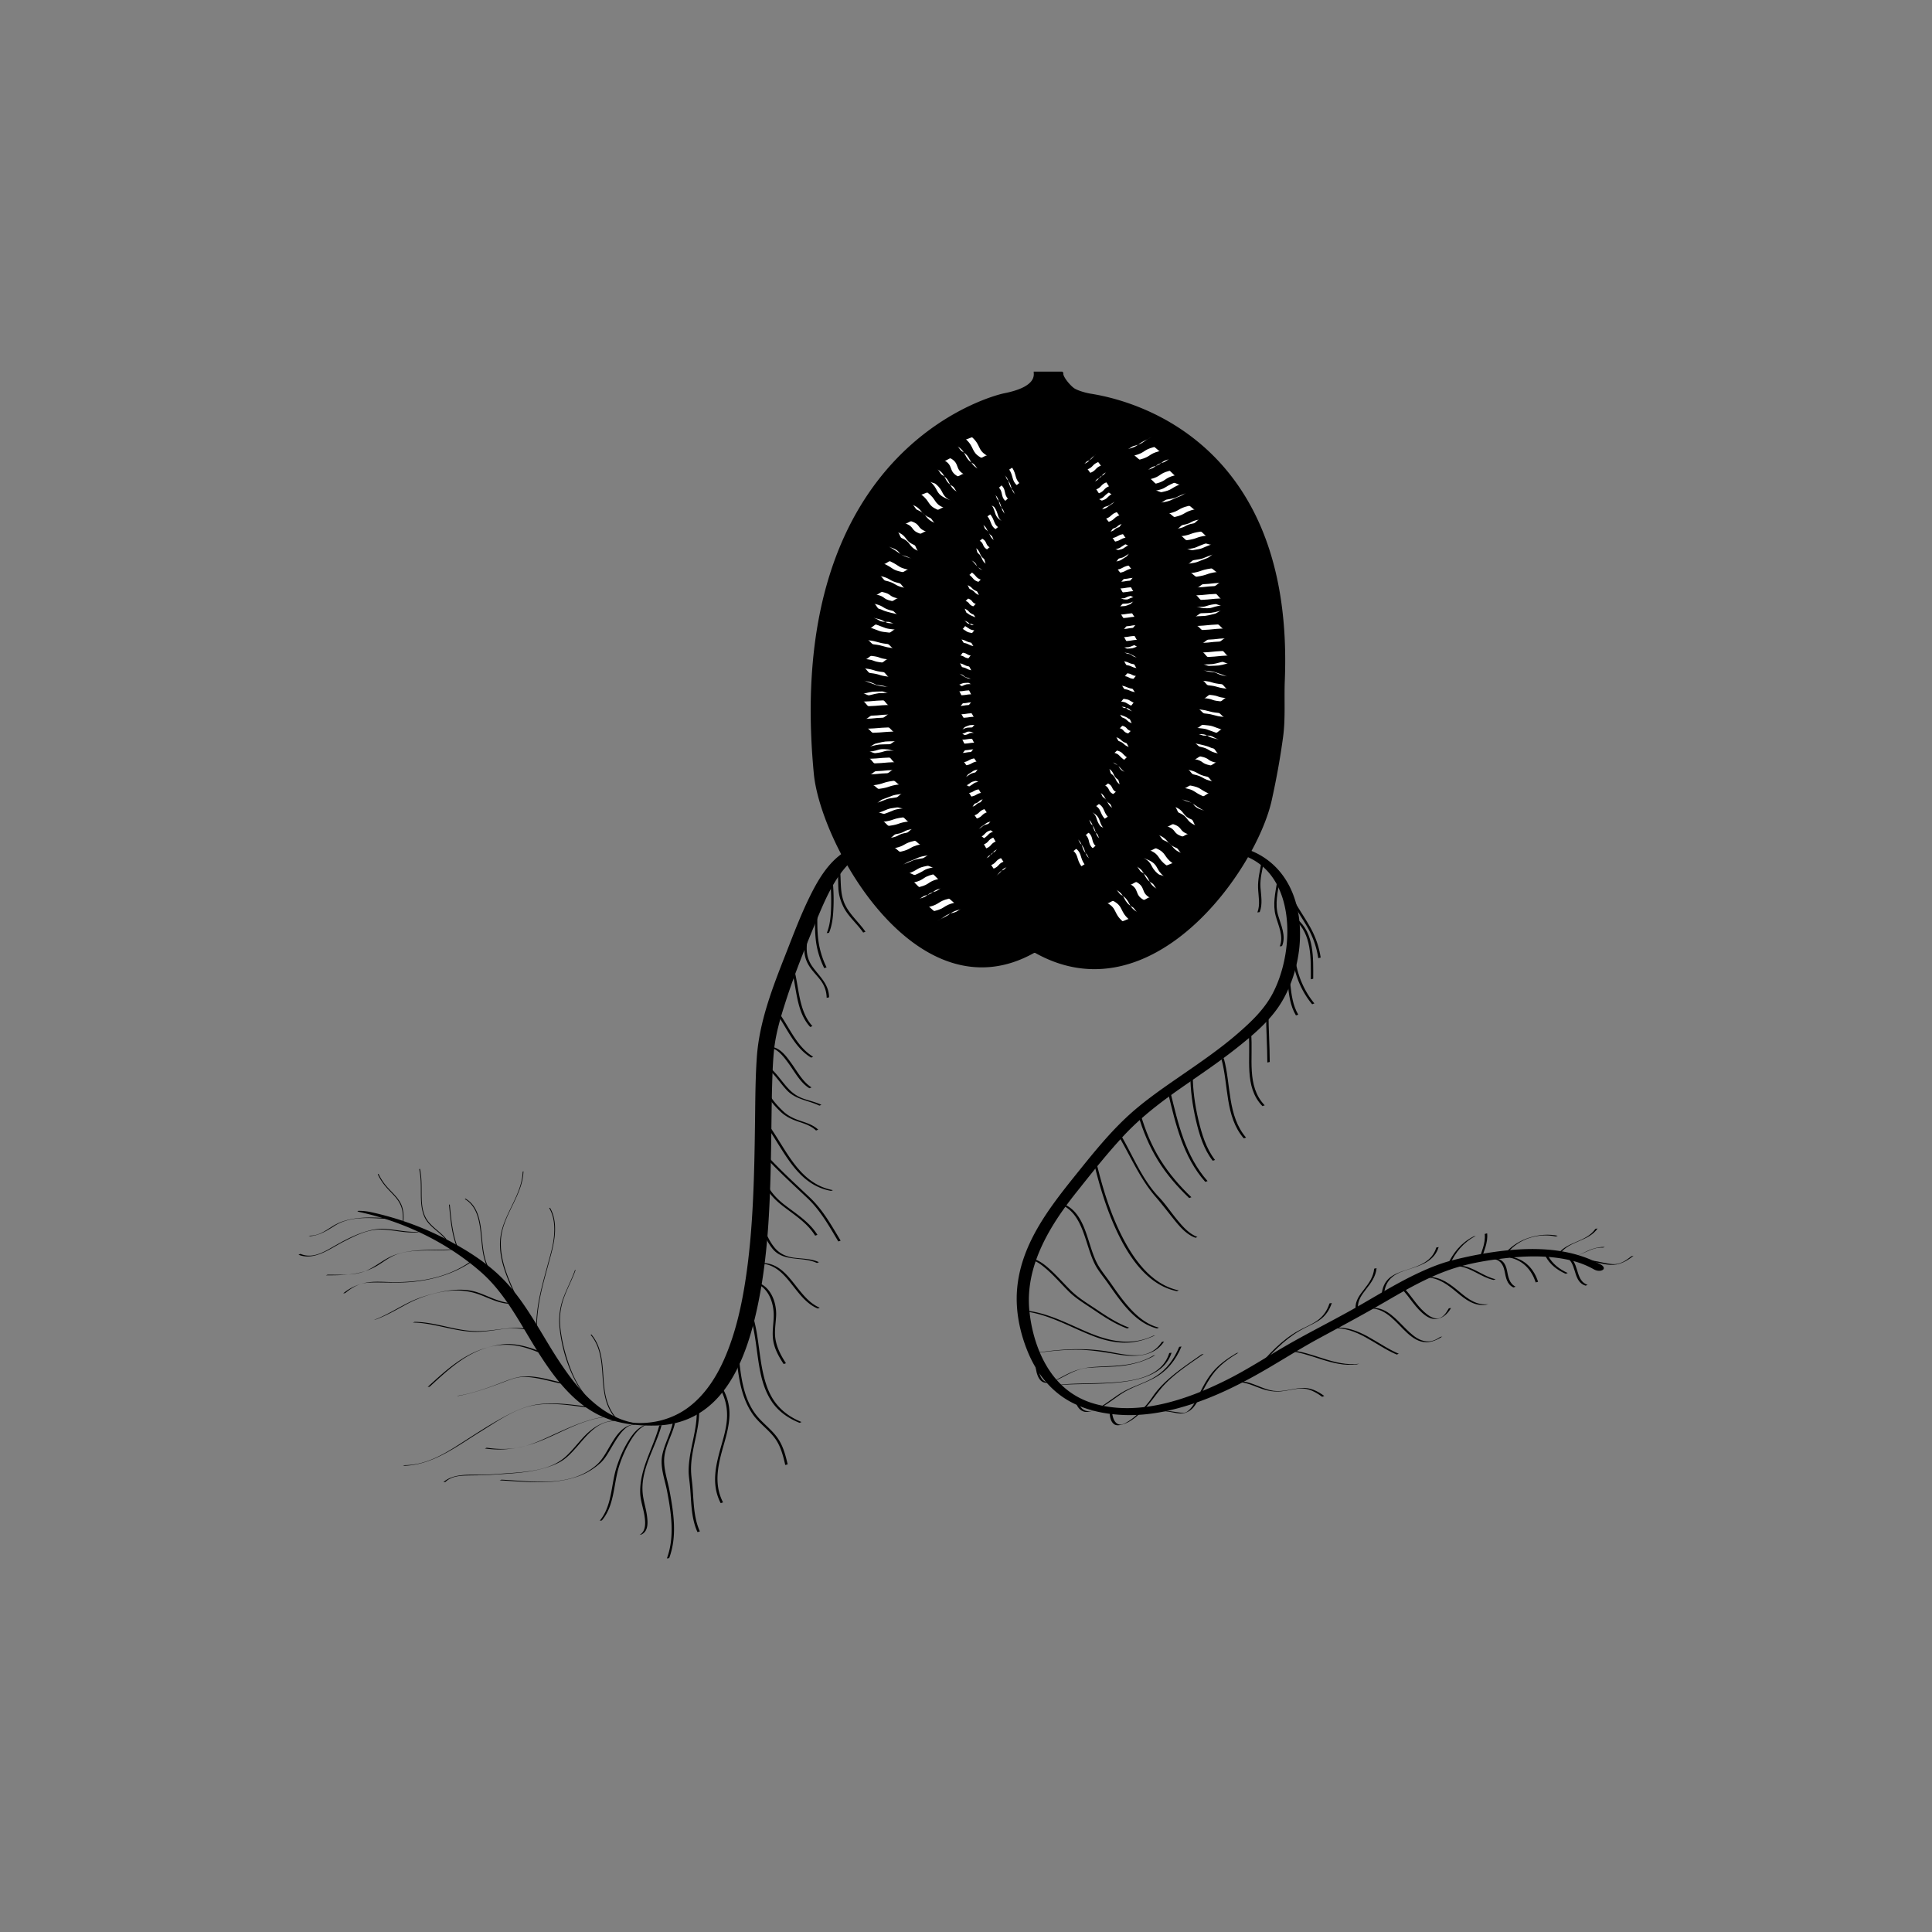 <svg xmlns="http://www.w3.org/2000/svg" xmlns:dc="http://dublincore.org/documents/dcmi-terms/" height="1080" viewBox="0 0 1080 1080" width="1080"><rect x="0" y="0" width="1080" height="1080" fill="#808080" stroke="none"/><switch><g><path d="M593.389 208.747c-.261 2.43 4.683 8.106 6.945 9.377 2.525 1.417 6.694 2.539 9.452 2.977.978.154 1.952.323 2.925.505 2.432.456 4.852.992 7.253 1.598 2.964.748 5.902 1.604 8.807 2.561 3.372 1.112 6.7 2.362 9.971 3.746a127.344 127.344 0 0 1 10.75 5.151 123.374 123.374 0 0 1 11.137 6.775 119.365 119.365 0 0 1 11.139 8.62 117.636 117.636 0 0 1 10.754 10.686c3.617 4.09 6.948 8.43 9.979 12.973a128.637 128.637 0 0 1 8.817 15.478c2.841 5.89 5.253 11.984 7.268 18.204 2.243 6.923 3.995 14 5.33 21.151 1.498 8.035 2.467 16.164 3.004 24.317.606 9.221.665 18.474.291 27.706-.425 10.476.447 20.925-.957 31.312-1.415 10.469-3.361 21.79-6.299 35.141-8.531 38.767-66.458 121.111-131.064 84.64h-1.042c-64.607 36.471-118.145-59.715-121.918-99.229-17.715-185.482 105.246-211.533 105.246-211.533 7.722-1.5 18.126-4.681 17.714-12.157h14.498z" stroke="#000" stroke-width="2" stroke-miterlimit="10"/><path d="M539.968 245.574c4.907 4.476 2.802 7.036 8.278 10.187.873.502 2.703-1.528 3.55-1.042-5.477-3.151-3.371-5.711-8.278-10.187-.223-.204-1.512.42-1.776.498-.24.07-1.582.718-1.774.544zM537.722 252.273c5.625 3.263 3.38 6.526 9.005 9.789-1.006-.584-1.612-2.227-2.63-2.816-5.625-3.263-3.38-6.526-9.005-9.789 1.006.583 1.613 2.226 2.63 2.816zM528.032 257.446c5 2.901 2.13 5.801 7.13 8.702.858.498 2.711-1.624 3.541-1.143-5-2.9-2.13-5.802-7.13-8.702-.858-.497-2.711 1.625-3.541 1.143zM526.501 265.403c5.469 3.173 3.067 6.345 8.536 9.518-.987-.573-1.471-2.478-2.472-3.058-5.469-3.173-3.068-6.346-8.536-9.518.987.572 1.471 2.477 2.472 3.058zM519.864 269.169c4.928 4.104 2.752 6.307 8.203 9.092.961.491 2.39.996 3.142 1.38-5.413-2.766-3.196-4.952-8.09-9.027-.939-.781-2.326-.671-3.255-1.445zM514.979 276.447c5.188 3.923 3.26 5.864 8.946 8.419.949.427 2.626-1.456 3.55-1.041-5.686-2.555-3.758-4.497-8.946-8.42-.266-.2-1.478.41-1.776.497-.274.081-1.541.721-1.774.545zM512.702 284.992c5.908 2.439 3.946 4.878 9.854 7.317-1.023-.423-1.591-2.388-2.63-2.816-5.908-2.439-3.945-4.878-9.854-7.317 1.024.421 1.591 2.387 2.63 2.816zM506.068 292.6c5.332 1.888 2.794 3.776 8.126 5.665.993.352 2.572-1.486 3.541-1.143-5.332-1.889-2.794-3.776-8.126-5.665-.993-.351-2.572 1.487-3.541 1.143zM504.031 300.792c5.689 2.385 3.508 4.771 9.197 7.157-.953-.399-1.173-2.884-2.149-3.293-5.689-2.386-3.508-4.771-9.197-7.157.953.399 1.174 2.883 2.149 3.293zM496.883 305.588c6.553 3.468 5.711 4.803 12.676 6.607-1.129-.293-2.173-1.025-3.308-1.319-4.668-1.21-2.382-2.022-6.061-3.969-1.062-.562-2.249-.759-3.307-1.319zM494.219 315.13c5.746 2.722 4.068 3.357 10.101 4.641 1.055.225 2.419-1.549 3.453-1.328-6.033-1.284-4.355-1.92-10.101-4.641-.911-.43-2.571 1.746-3.453 1.328zM494.921 324.583c6.202 1.345 4.532 2.69 10.733 4.034-1.042-.226-1.788-2.36-2.852-2.592-6.201-1.344-4.532-2.689-10.733-4.033 1.043.225 1.789 2.36 2.852 2.591zM489.833 332.372c5.512 1.194 3.154 2.391 8.667 3.586 1.043.226 2.416-1.65 3.436-1.429-5.512-1.196-3.154-2.392-8.667-3.587-1.042-.226-2.415 1.65-3.436 1.43zM491.395 340.352c2.502.543.646.921 10.217 2.997-1.01-.219-1.68-1.695-2.714-1.92-6.029-1.307-4.188-2.615-10.216-3.922 1.009.219 1.679 2.621 2.713 2.845zM496.362 347.602c-5.992.266-3.992-1.528-9.893-2.688.821.161 2.289.604 3.338.81 5.943 1.167 3.983 2.972 10.019 2.704-1.141.051-2.312-.877-3.464-.826zM486.56 350.833c5.992 2.124 4.347 2.129 10.479 2.795 1.072.117 2.25-1.785 3.3-1.672-6.131-.665-4.486-.67-10.478-2.795-.95-.336-2.382 1.998-3.301 1.672zM488.216 360.165c6.306.71 4.741 1.42 11.047 2.129-1.061-.119-2.019-2.167-3.1-2.289-6.306-.709-4.741-1.419-11.047-2.129 1.061.12 2.019 2.167 3.1 2.289zM483.944 368.429c5.605.631 3.339 1.261 8.944 1.892 1.061.12 2.236-1.886 3.273-1.77-5.605-.631-3.34-1.262-8.945-1.892-1.059-.118-2.235 1.886-3.272 1.77zM486.306 376.21c6.13.69 4.39 1.381 10.521 2.07-1.027-.115-1.938-2.438-2.988-2.556-6.131-.69-4.391-1.38-10.521-2.07 1.027.117 1.937 2.438 2.988 2.556zM483.053 380.498c6.986 2.483 6.264 2.786 13.416 3.563-1.16-.126-2.299-.7-3.464-.826-4.794-.521-2.566-.517-6.488-1.91-1.133-.404-2.336-.426-3.464-.827zM523.317 515.055c5.922-2.746 4.309-3.615 10.436-5.078 1.14-.271 2.17-1.401 3.3-1.672-6.17 1.474-4.594 2.36-10.557 5.126-1.004.466-2.392 1.259-3.179 1.624zM522.356 509.257c6.336-1.534 4.802-3.067 11.139-4.603-.291.071-1.289-.979-1.542-1.166-.276-.203-1.229-1.202-1.558-1.123-6.336 1.535-4.803 3.068-11.139 4.603.291-.07 1.288.979 1.542 1.166.276.204 1.229 1.203 1.558 1.123zM513.839 502.418c5.633-1.363 3.395-2.728 9.027-4.091 1.136-.275 2.148-1.498 3.273-1.77-5.633 1.363-3.395 2.728-9.027 4.091-1.135.276-2.147 1.499-3.273 1.77zM513.923 495.847c6.161-1.492 4.451-2.983 10.611-4.475-.259.062-1.266-1.111-1.484-1.299-.241-.205-1.206-1.33-1.504-1.257-6.161 1.491-4.451 2.983-10.611 4.475.259-.062 1.266 1.111 1.485 1.299.24.205 1.205 1.33 1.503 1.257zM511.669 489.024c5.854-2.42 4.098-3.014 10.123-4.172-1.097.211-2.351-1.04-3.464-.826-6.024 1.159-4.269 1.752-10.122 4.172.992-.41 2.447 1.247 3.463.826zM504.834 483.26c6.092-2.212 4.552-2.533 10.787-3.45 1.136-.167 2.177-1.507 3.3-1.672-6.235.917-4.695 1.239-10.787 3.45-1.13.411-2.175 1.264-3.3 1.672zM503.364 476.127c6.343-1.37 4.815-2.739 11.159-4.108-.949.205-2.324-2.199-3.301-1.988-6.343 1.368-4.815 2.738-11.159 4.107.949-.205 2.325 2.2 3.301 1.989zM497.683 468.387c5.683-.963 3.496-1.927 9.179-2.892 1.105-.188 2.004-1.883 3.093-2.067-5.683.964-3.496 1.928-9.178 2.892-1.107.187-2.005 1.884-3.094 2.067zM496.996 461.643c6.251-.813 4.631-1.626 10.882-2.438-.957.125-2.229-2.393-3.214-2.265-6.251.812-4.631 1.625-10.882 2.438.957-.125 2.228 2.393 3.214 2.265zM494.586 454.869c5.893-2.025 4.189-2.234 10.263-3.003-1.135.144-2.38-.644-3.525-.499-6.075.77-4.371.979-10.263 3.003 1.047-.361 2.46.865 3.525.499zM490.207 448.827c6.062-2.079 4.551-2.281 10.799-3.074 1.108-.141 2.038-1.834 3.129-1.973-6.248.793-4.737.995-10.798 3.073-1.11.381-2.03 1.596-3.13 1.974zM491.349 440.979c6.429-.836 4.988-1.673 11.418-2.509-.997.13-2.277-2.121-3.301-1.989-6.429.836-4.988 1.673-11.417 2.509.996-.13 2.277 2.122 3.3 1.989zM486.468 432.859c5.759-.205 3.648-.41 9.408-.616 1.11-.039 2.181-1.73 3.273-1.77-5.759.206-3.648.41-9.408.616-1.109.04-2.181 1.731-3.273 1.77zM489.018 426.719c6.299-.225 4.728-.448 11.027-.674-.964.035-1.995-2.591-2.988-2.556-6.299.225-4.728.449-11.027.674.964-.035 1.994 2.591 2.988 2.556zM496.381 418.93c-6.134-.606-4.361.604-10.466 1.259 1.125-.121 2.326.947 3.464.825 6.105-.652 4.332-1.864 10.466-1.258-1.159-.114-2.299-.712-3.464-.826zM486.202 417.336c6.229-1.503 4.709-1.109 11.004-1.313 1.117-.037 2.2-1.637 3.3-1.673-6.294.205-4.775-.189-11.004 1.314-1.14.275-2.17 1.399-3.3 1.672zM488.072 409.63c6.479-.231 5.088-.463 11.568-.693-1.004.035-2.069-2.326-3.1-2.289-6.479.23-5.088.462-11.568.692 1.005-.035 2.069 2.327 3.1 2.29zM484.011 401.822c5.759-.205 3.648-.41 9.408-.616 1.11-.039 2.182-1.73 3.273-1.77-5.76.205-3.648.411-9.408.616-1.11.039-2.181 1.731-3.273 1.77zM485.635 394.756c6.299-.225 4.728-.449 11.027-.675-.964.035-1.995-2.591-2.988-2.556-6.299.226-4.729.449-11.028.675.964-.034 1.995 2.592 2.989 2.556zM486.011 388.643c6.056-1.465 4.344-1.096 10.464-1.294-1.144.037-2.31-.864-3.464-.826-6.119.197-4.408-.171-10.463 1.294 1.076-.261 2.369 1.091 3.463.826z" fill="#fff"/><g><path d="M564.141 262.416c2.396 3.787 1.368 5.954 4.041 8.62.426.425 1.319-1.294 1.732-.882-2.673-2.666-1.645-4.832-4.041-8.62-.108-.172-.738.355-.867.421-.116.059-.772.608-.865.461zM563.045 268.084c2.745 2.761 1.649 5.522 4.396 8.283-.491-.493-.788-1.884-1.284-2.383-2.746-2.762-1.65-5.522-4.396-8.284.491.495.787 1.884 1.284 2.384zM558.314 272.462c2.441 2.454 1.04 4.909 3.48 7.363.42.421 1.324-1.374 1.729-.967-2.44-2.455-1.039-4.909-3.48-7.363-.418-.421-1.322 1.375-1.729.967zM557.567 279.195c2.67 2.685 1.497 5.369 4.167 8.054-.482-.484-.719-2.096-1.207-2.587-2.67-2.685-1.497-5.369-4.166-8.054.482.484.717 2.096 1.206 2.587zM554.328 282.382c2.405 3.473 1.343 5.337 4.004 7.693.469.416 1.166.843 1.533 1.168-2.642-2.34-1.561-4.19-3.949-7.64-.457-.66-1.135-.566-1.588-1.221zM551.943 288.541c2.533 3.319 1.592 4.963 4.367 7.124.463.361 1.281-1.232 1.732-.881-2.774-2.162-1.834-3.806-4.366-7.125-.13-.17-.722.347-.867.421-.133.068-.751.609-.866.461zM550.832 295.771c2.885 2.064 1.926 4.128 4.811 6.192-.5-.357-.777-2.021-1.284-2.384-2.884-2.063-1.926-4.127-4.81-6.191.5.358.776 2.02 1.283 2.383zM547.594 302.209c2.604 1.598 1.364 3.195 3.967 4.794.484.297 1.256-1.258 1.729-.967-2.604-1.599-1.363-3.196-3.967-4.793-.485-.297-1.256 1.257-1.729.966zM546.6 309.141c2.777 2.019 1.713 4.038 4.49 6.057-.466-.339-.574-2.44-1.05-2.786-2.776-2.02-1.712-4.038-4.489-6.057.465.338.573 2.44 1.049 2.786zM543.111 313.2c3.198 2.936 2.787 4.065 6.188 5.592-.552-.248-1.062-.868-1.615-1.116-2.278-1.023-1.162-1.711-2.958-3.358-.519-.478-1.099-.644-1.615-1.118zM541.811 321.275c2.805 2.303 1.985 2.841 4.93 3.927.516.19 1.182-1.31 1.686-1.124-2.944-1.086-2.125-1.624-4.93-3.927-.446-.364-1.257 1.477-1.686 1.124zM542.153 329.273c3.026 1.138 2.212 2.276 5.239 3.414-.509-.191-.873-1.997-1.393-2.193-3.026-1.137-2.212-2.275-5.239-3.413.511.191.875 1.998 1.393 2.192zM539.67 335.864c2.69 1.012 1.54 2.023 4.23 3.035.509.191 1.18-1.396 1.677-1.209-2.69-1.012-1.54-2.023-4.229-3.035-.51-.191-1.18 1.396-1.678 1.209zM540.432 342.618c1.22.46.315.779 4.987 2.536-.493-.186-.82-1.435-1.325-1.624-2.942-1.106-2.043-2.214-4.986-3.319.493.184.82 2.217 1.324 2.407zM542.856 348.752c-2.924.226-1.948-1.293-4.829-2.274.4.137 1.117.511 1.629.686 2.901.987 1.944 2.515 4.89 2.288-.556.043-1.128-.743-1.69-.7zM538.072 351.487c2.925 1.798 2.122 1.802 5.114 2.366.523.098 1.099-1.512 1.61-1.415-2.992-.563-2.189-.567-5.114-2.366-.462-.284-1.161 1.69-1.61 1.415zM538.881 359.383c3.078.601 2.314 1.201 5.392 1.802-.517-.102-.985-1.834-1.513-1.938-3.078-.601-2.314-1.201-5.392-1.802.517.102.985 1.836 1.513 1.938zM536.795 366.376c2.736.534 1.63 1.067 4.366 1.602.519.101 1.092-1.597 1.599-1.498-2.737-.534-1.631-1.067-4.367-1.601-.518-.101-1.091 1.596-1.598 1.497zM537.948 372.961c2.992.584 2.143 1.168 5.136 1.752-.502-.098-.945-2.062-1.459-2.163-2.992-.584-2.143-1.167-5.135-1.751.501.098.945 2.063 1.458 2.162zM536.36 376.589c3.41 2.101 3.058 2.357 6.548 3.015-.565-.106-1.121-.592-1.689-.699-2.341-.44-1.253-.437-3.168-1.616-.553-.341-1.14-.36-1.691-.7zM556.014 490.453c2.891-2.323 2.104-3.06 5.094-4.297.557-.23 1.059-1.187 1.611-1.415-3.013 1.246-2.242 1.998-5.153 4.337-.491.394-1.169 1.065-1.552 1.375zM555.545 485.546c3.092-1.298 2.344-2.596 5.437-3.895-.142.061-.628-.828-.753-.986-.135-.173-.6-1.018-.76-.95-3.094 1.299-2.345 2.597-5.438 3.895.142-.06.629.828.752.985.135.174.602 1.019.762.951zM551.387 479.759c2.75-1.154 1.658-2.309 4.407-3.462.554-.232 1.048-1.267 1.598-1.497-2.749 1.153-1.657 2.308-4.406 3.462-.555.234-1.049 1.268-1.599 1.497zM551.428 474.199c3.008-1.263 2.173-2.524 5.18-3.787-.126.054-.617-.939-.725-1.099-.117-.174-.588-1.125-.733-1.063-3.007 1.263-2.173 2.524-5.18 3.787.126-.054.618.939.725 1.099.117.173.588 1.124.733 1.063zM550.328 468.425c2.857-2.049 2-2.55 4.941-3.531-.536.179-1.148-.88-1.691-.698-2.94.98-2.084 1.482-4.94 3.53.484-.348 1.194 1.055 1.69.699zM546.992 463.547c2.973-1.871 2.221-2.144 5.265-2.919.555-.142 1.063-1.275 1.61-1.415-3.043.775-2.291 1.048-5.265 2.919-.551.348-1.061 1.07-1.61 1.415zM546.274 457.511c3.097-1.159 2.351-2.317 5.446-3.477-.463.174-1.134-1.86-1.61-1.682-3.097 1.157-2.351 2.316-5.446 3.476.462-.173 1.134 1.862 1.61 1.683zM543.502 450.962c2.773-.815 1.705-1.631 4.479-2.447.54-.158.978-1.594 1.51-1.75-2.774.816-1.706 1.632-4.479 2.447-.541.159-.979 1.594-1.51 1.75zM543.166 445.255c3.051-.688 2.261-1.377 5.312-2.063-.467.105-1.088-2.025-1.569-1.917-3.051.687-2.26 1.375-5.311 2.063.466-.105 1.087 2.026 1.568 1.917zM541.99 439.522c2.876-1.713 2.044-1.89 5.009-2.541-.554.122-1.162-.545-1.721-.422-2.966.651-2.134.828-5.009 2.541.511-.305 1.201.733 1.721.422zM539.852 434.41c2.958-1.76 2.222-1.931 5.271-2.602.541-.119.994-1.552 1.527-1.669-3.049.671-2.312.842-5.271 2.601-.541.321-.99 1.35-1.527 1.67zM540.41 427.768c3.138-.707 2.434-1.415 5.573-2.122-.486.109-1.111-1.795-1.611-1.683-3.138.707-2.435 1.415-5.572 2.122.485-.109 1.11 1.796 1.61 1.683zM538.027 420.897c2.811-.174 1.781-.347 4.592-.521.542-.033 1.065-1.465 1.598-1.498-2.811.175-1.78.348-4.592.521-.542.035-1.064 1.465-1.598 1.498zM539.271 415.702c3.075-.189 2.309-.379 5.383-.57-.471.03-.974-2.192-1.459-2.162-3.074.19-2.308.38-5.382.57.471-.03.974 2.192 1.458 2.162zM542.866 409.111c-2.994-.513-2.129.512-5.108 1.065.549-.103 1.135.802 1.69.698 2.979-.553 2.114-1.577 5.108-1.064-.566-.097-1.121-.602-1.69-.699zM537.897 407.762c3.041-1.272 2.299-.938 5.371-1.111.545-.031 1.073-1.385 1.61-1.415-3.072.173-2.33-.16-5.371 1.112-.555.232-1.058 1.183-1.61 1.414zM538.81 401.241c3.163-.195 2.484-.391 5.647-.587-.49.031-1.01-1.968-1.514-1.937-3.163.195-2.483.391-5.646.587.491-.03 1.01 1.968 1.513 1.937zM536.828 394.633c2.812-.173 1.781-.347 4.592-.521.542-.033 1.064-1.465 1.598-1.498-2.811.174-1.78.348-4.592.521-.542.034-1.065 1.466-1.598 1.498zM537.621 388.655c3.075-.19 2.308-.38 5.383-.57-.472.029-.975-2.192-1.459-2.163-3.075.19-2.308.38-5.383.57.47-.029.974 2.193 1.459 2.163zM537.804 383.482c2.956-1.239 2.121-.928 5.108-1.096-.559.031-1.128-.73-1.691-.699-2.986.168-2.151-.144-5.107 1.096.525-.221 1.156.923 1.69.699z" fill="#fff"/></g><g><path d="M630.924 513.793c-4.964-4.412-2.892-6.999-8.408-10.079-.881-.49-2.684 1.563-3.536 1.088 5.517 3.08 3.444 5.666 8.409 10.078.227.201 1.507-.438 1.77-.521.237-.072 1.571-.738 1.765-.566zM633.084 507.066c-5.667-3.19-3.464-6.482-9.131-9.672 1.014.57 1.641 2.205 2.666 2.782 5.666 3.189 3.464 6.481 9.131 9.671-1.014-.569-1.641-2.205-2.666-2.781zM642.705 501.767c-5.036-2.835-2.204-5.772-7.242-8.608-.863-.487-2.689 1.659-3.525 1.188 5.037 2.835 2.205 5.772 7.242 8.607.864.488 2.689-1.658 3.525-1.187zM644.134 493.792c-5.509-3.102-3.149-6.305-8.658-9.406.994.561 1.502 2.458 2.511 3.025 5.51 3.103 3.15 6.305 8.659 9.407-.996-.561-1.503-2.459-2.512-3.026zM650.722 489.94c-4.98-4.04-2.833-6.271-8.32-8.985-.968-.479-2.402-.965-3.159-1.34 5.448 2.695 3.261 4.91 8.206 8.922.948.769 2.333.64 3.273 1.403zM655.511 482.599c-5.237-3.854-3.335-5.821-9.054-8.303-.955-.414-2.606 1.491-3.536 1.088 5.718 2.481 3.816 4.447 9.055 8.303.268.197 1.472-.429 1.77-.521.272-.083 1.53-.74 1.765-.567zM657.678 474.026c-5.939-2.362-4.009-4.827-9.948-7.189 1.029.409 1.622 2.366 2.667 2.782 5.939 2.362 4.009 4.826 9.947 7.189-1.029-.409-1.621-2.367-2.666-2.782zM664.213 466.332c-5.355-1.818-2.842-3.739-8.199-5.559-.996-.339-2.552 1.52-3.525 1.188 5.356 1.819 2.843 3.739 8.199 5.559.997.339 2.552-1.519 3.525-1.188zM666.144 458.116c-5.72-2.312-3.569-4.727-9.289-7.038.958.387 1.211 2.868 2.192 3.265 5.719 2.312 3.568 4.726 9.288 7.037-.957-.387-1.211-2.869-2.191-3.264zM673.229 453.227c-6.598-3.384-5.773-4.729-12.761-6.443 1.133.277 2.187.997 3.324 1.275 4.684 1.149 2.408 1.992 6.112 3.891 1.071.549 2.26.73 3.325 1.277zM675.77 443.65c-5.78-2.646-4.111-3.304-10.16-4.51-1.057-.211-2.398 1.58-3.435 1.374 6.049 1.206 4.38 1.862 10.16 4.51.915.418 2.548-1.78 3.435-1.374zM674.945 434.208c-6.219-1.265-4.566-2.632-10.785-3.896 1.046.213 1.819 2.337 2.886 2.555 6.218 1.264 4.566 2.63 10.784 3.895-1.045-.212-1.818-2.338-2.885-2.554zM679.932 426.354c-5.527-1.124-3.186-2.35-8.713-3.474-1.045-.213-2.394 1.682-3.417 1.474 5.527 1.124 3.186 2.35 8.713 3.474 1.046.212 2.394-1.682 3.417-1.474zM678.268 418.394c-2.509-.51-.658-.912-10.255-2.864 1.013.206 1.702 1.673 2.738 1.884 6.045 1.229 4.222 2.561 10.267 3.791-1.013-.207-1.714-2.6-2.75-2.811zM673.207 411.208c5.987-.343 4.011 1.478 9.926 2.561-.822-.151-2.296-.574-3.348-.768-5.957-1.09-4.021-2.919-10.053-2.574 1.14-.064 2.324.848 3.475.781zM682.966 407.851c-6.02-2.047-4.373-2.072-10.514-2.659-1.073-.103-2.227 1.814-3.278 1.714 6.141.587 4.495.612 10.514 2.66.954.324 2.354-2.028 3.278-1.715zM681.188 398.542c-6.313-.628-4.759-1.357-11.073-1.985 1.062.105 2.047 2.142 3.13 2.249 6.313.628 4.759 1.357 11.073 1.985-1.061-.106-2.047-2.141-3.13-2.249zM685.354 390.223c-5.613-.558-3.356-1.218-8.969-1.776-1.062-.105-2.212 1.916-3.251 1.812 5.613.558 3.356 1.218 8.969 1.775 1.063.107 2.212-1.914 3.251-1.811zM682.892 382.472c-6.139-.61-4.408-1.322-10.547-1.933 1.028.102 1.969 2.411 3.021 2.517 6.14.61 4.408 1.322 10.547 1.934-1.028-.103-1.969-2.412-3.021-2.518zM686.089 378.144c-7.019-2.393-6.3-2.705-13.461-3.39 1.161.111 2.308.671 3.474.782 4.801.458 2.574.482 6.514 1.825 1.136.389 2.339.396 3.473.783zM644.086 244.119c-5.886 2.822-4.262 3.671-10.369 5.213-1.136.287-2.15 1.43-3.277 1.714 6.15-1.553 4.562-2.42 10.489-5.262.999-.479 2.376-1.29 3.157-1.665zM645.123 249.903c-6.316 1.616-4.763 3.13-11.078 4.747.288-.074 1.301.962 1.557 1.146.277.2 1.244 1.187 1.571 1.103 6.316-1.616 4.763-3.13 11.079-4.747-.289.075-1.301-.962-1.557-1.145-.278-.201-1.245-1.187-1.572-1.104zM653.728 256.631c-5.615 1.437-3.359 2.771-8.974 4.208-1.133.29-2.129 1.525-3.251 1.812 5.615-1.437 3.359-2.771 8.974-4.208 1.132-.289 2.128-1.525 3.251-1.812zM653.729 263.204c-6.141 1.571-4.412 3.041-10.553 4.612.258-.067 1.281 1.094 1.502 1.278.243.202 1.223 1.314 1.52 1.238 6.141-1.571 4.412-3.042 10.553-4.612-.259.066-1.281-1.095-1.502-1.279-.243-.202-1.223-1.315-1.52-1.237zM656.07 269.997c-5.821 2.496-4.059 3.066-10.067 4.303 1.094-.225 2.364 1.01 3.474.781 6.01-1.236 4.246-1.808 10.068-4.303-.987.424-2.464-1.215-3.475-.781zM662.979 275.672c-6.062 2.29-4.519 2.592-10.741 3.589-1.134.182-2.157 1.535-3.277 1.715 6.222-.998 4.679-1.3 10.74-3.59 1.125-.425 2.159-1.291 3.278-1.714zM664.542 282.785c-6.325 1.452-4.78 2.802-11.105 4.253.946-.217 2.353 2.169 3.326 1.945 6.325-1.45 4.78-2.8 11.104-4.251-.945.217-2.351-2.17-3.325-1.947zM670.322 290.451c-5.67 1.037-3.47 1.973-9.14 3.011-1.104.201-1.979 1.909-3.066 2.107 5.671-1.038 3.47-1.973 9.141-3.011 1.102-.202 1.978-1.909 3.065-2.107zM671.098 297.185c-6.24.895-4.61 1.687-10.851 2.579.956-.137 2.26 2.364 3.243 2.224 6.24-.893 4.61-1.685 10.85-2.579-.955.137-2.259-2.365-3.242-2.224zM673.594 303.929c-5.866 2.101-4.159 2.287-10.223 3.135 1.133-.158 2.389.613 3.531.453 6.064-.848 4.358-1.035 10.224-3.135-1.043.373-2.472-.834-3.532-.453zM678.051 309.914c-6.034 2.157-4.521 2.34-10.758 3.213-1.106.155-2.014 1.86-3.104 2.014 6.237-.874 4.724-1.057 10.759-3.213 1.104-.395 2.008-1.623 3.103-2.014zM677.011 317.775c-6.418.919-4.966 1.737-11.384 2.656.995-.143 2.305 2.092 3.326 1.946 6.417-.919 4.966-1.737 11.384-2.655-.995.142-2.306-2.093-3.326-1.947zM681.996 325.832c-5.756.279-3.644.457-9.399.737-1.108.054-2.159 1.759-3.25 1.812 5.757-.28 3.643-.457 9.399-.737 1.109-.055 2.159-1.76 3.25-1.812zM679.526 332.003c-6.296.306-4.722.51-11.019.816.965-.047 2.028 2.565 3.021 2.517 6.296-.307 4.722-.51 11.019-.816-.963.048-2.027-2.565-3.021-2.517zM672.264 339.887c6.142.527 4.353-.661 10.449-1.394-1.124.135-2.338-.918-3.475-.781-6.096.732-4.307 1.92-10.448 1.394 1.16.1 2.308.682 3.474.781zM682.463 341.349c-6.209 1.584-4.693 1.17-10.985 1.456-1.116.051-2.179 1.665-3.278 1.715 6.291-.286 4.777.127 10.986-1.457 1.135-.289 2.151-1.426 3.277-1.714zM680.693 349.079c-6.477.315-5.082.528-11.558.844 1.004-.049 2.099 2.299 3.129 2.248 6.476-.314 5.082-.527 11.558-.843-1.004.048-2.098-2.298-3.129-2.249zM684.854 356.834c-5.756.279-3.643.457-9.399.737-1.108.054-2.158 1.759-3.25 1.812 5.757-.28 3.643-.459 9.399-.738 1.11-.053 2.16-1.758 3.25-1.811zM683.322 363.92c-6.295.306-4.722.51-11.018.816.964-.047 2.028 2.565 3.021 2.517 6.296-.306 4.723-.51 11.018-.816-.962.047-2.028-2.565-3.021-2.517zM683.025 370.038c-6.036 1.543-4.329 1.152-10.446 1.43 1.144-.052 2.321.834 3.475.781 6.116-.277 4.409.113 10.445-1.43-1.073.274-2.382-1.061-3.474-.781z" fill="#fff"/></g><g><path d="M606.296 483.224c-2.628-3.76-1.531-5.965-4.452-8.589-.466-.419-1.42 1.332-1.872.926 2.921 2.625 1.823 4.829 4.452 8.589.12.172.798-.374.938-.442.125-.063.831-.63.934-.484zM607.439 477.491c-3-2.719-1.834-5.524-4.834-8.243.536.486.868 1.879 1.411 2.372 2.999 2.718 1.833 5.523 4.833 8.242-.535-.487-.868-1.88-1.41-2.371zM612.533 472.975c-2.667-2.417-1.168-4.92-3.834-7.337-.457-.414-1.424 1.414-1.867 1.013 2.667 2.417 1.168 4.921 3.834 7.337.458.415 1.424-1.414 1.867-1.013zM613.289 466.178c-2.916-2.644-1.667-5.374-4.584-8.017.526.478.795 2.095 1.329 2.579 2.917 2.643 1.668 5.372 4.585 8.017-.527-.478-.797-2.095-1.33-2.579zM616.777 462.895c-2.638-3.443-1.5-5.345-4.405-7.657-.513-.407-1.272-.822-1.673-1.142 2.885 2.297 1.727 4.185 4.344 7.604.503.656 1.236.546 1.734 1.195zM619.312 456.64c-2.773-3.286-1.766-4.963-4.794-7.076-.505-.353-1.38 1.271-1.872.927 3.027 2.114 2.021 3.79 4.795 7.075.141.168.778-.365.936-.443.144-.072.811-.63.935-.483zM620.459 449.333c-3.145-2.014-2.122-4.113-5.266-6.127.544.348.857 2.017 1.412 2.371 3.144 2.013 2.121 4.112 5.266 6.126-.545-.348-.858-2.016-1.412-2.37zM623.919 442.776c-2.835-1.55-1.505-3.187-4.341-4.736-.527-.29-1.351 1.294-1.866 1.012 2.836 1.551 1.505 3.188 4.341 4.737.527.289 1.351-1.294 1.866-1.013zM624.941 435.774c-3.027-1.97-1.89-4.027-4.918-5.998.508.33.642 2.445 1.16 2.782 3.028 1.97 1.891 4.027 4.918 5.997-.506-.33-.64-2.444-1.16-2.781zM628.692 431.608c-3.492-2.884-3.056-4.03-6.755-5.491.6.236 1.157.85 1.76 1.087 2.479.979 1.275 1.697 3.235 3.315.567.468 1.197.623 1.76 1.089zM630.037 423.446c-3.06-2.255-2.176-2.815-5.379-3.843-.56-.181-1.27 1.346-1.818 1.171 3.203 1.027 2.318 1.587 5.38 3.843.483.356 1.348-1.518 1.817-1.171zM629.602 415.4c-3.293-1.077-2.418-2.242-5.71-3.32.554.182.962 1.992 1.528 2.178 3.291 1.077 2.416 2.241 5.708 3.318-.553-.18-.962-1.993-1.526-2.176zM632.24 408.707c-2.926-.958-1.686-2.003-4.611-2.961-.554-.181-1.269 1.433-1.81 1.256 2.927.959 1.687 2.003 4.612 2.96.554.181 1.268-1.433 1.809-1.255zM631.36 401.922c-1.329-.435-.349-.777-5.43-2.441.536.176.901 1.427 1.45 1.606 3.2 1.047 2.234 2.182 5.436 3.229-.537-.175-.908-2.214-1.456-2.394zM628.681 395.798c3.17-.291 2.124 1.26 5.255 2.182-.435-.128-1.215-.489-1.771-.653-3.154-.929-2.129-2.487-5.322-2.193.602-.056 1.228.721 1.838.664zM633.848 392.938c-3.188-1.745-2.316-1.767-5.566-2.267-.568-.088-1.179 1.546-1.735 1.461 3.251.499 2.379.521 5.565 2.267.505.276 1.246-1.729 1.736-1.461zM632.906 385.003c-3.343-.535-2.52-1.156-5.861-1.691.562.09 1.083 1.824 1.656 1.916 3.343.535 2.52 1.157 5.862 1.692-.561-.089-1.083-1.824-1.657-1.917zM635.111 377.915c-2.971-.476-1.776-1.038-4.748-1.514-.562-.09-1.171 1.632-1.721 1.544 2.972.476 1.777 1.038 4.748 1.514.563.089 1.172-1.632 1.721-1.544zM633.809 371.309c-3.25-.521-2.334-1.127-5.584-1.647.544.087 1.042 2.056 1.6 2.145 3.25.521 2.334 1.127 5.583 1.647-.545-.087-1.043-2.056-1.599-2.145zM635.5 367.62c-3.715-2.038-3.334-2.305-7.126-2.888.615.095 1.222.571 1.839.666 2.542.391 1.363.412 3.448 1.556.603.331 1.239.337 1.839.666zM613.264 253.401c-3.116 2.405-2.256 3.128-5.49 4.442-.601.245-1.138 1.219-1.734 1.461 3.256-1.323 2.415-2.062 5.553-4.484.528-.408 1.257-1.099 1.671-1.419zM613.812 258.331c-3.344 1.377-2.521 2.668-5.865 4.045.153-.063.689.82.824.977.148.171.659 1.012.832.939 3.345-1.377 2.521-2.667 5.866-4.045-.153.063-.689-.819-.824-.976-.147-.171-.659-1.012-.833-.94zM618.367 264.064c-2.972 1.225-1.777 2.362-4.75 3.586-.6.248-1.127 1.301-1.721 1.545 2.973-1.225 1.778-2.362 4.751-3.587.6-.246 1.126-1.299 1.72-1.544zM618.369 269.666c-3.252 1.339-2.336 2.592-5.588 3.931.137-.058.679.933.795 1.09.13.172.648 1.12.806 1.055 3.251-1.34 2.335-2.592 5.587-3.931-.137.057-.679-.933-.795-1.09-.129-.174-.648-1.121-.805-1.055zM619.608 275.455c-3.082 2.127-2.149 2.613-5.33 3.667.579-.191 1.252.86 1.839.665 3.182-1.053 2.248-1.539 5.33-3.666-.522.361-1.303-1.036-1.839-.666zM623.266 280.292c-3.209 1.951-2.392 2.209-5.686 3.059-.601.154-1.143 1.308-1.736 1.461 3.295-.85 2.478-1.107 5.688-3.059.594-.363 1.142-1.101 1.734-1.461zM624.094 286.353c-3.349 1.237-2.531 2.388-5.88 3.624.501-.185 1.245 1.849 1.761 1.658 3.349-1.236 2.531-2.387 5.88-3.623-.501.185-1.247-1.849-1.761-1.659zM627.154 292.886c-3.002.884-1.838 1.681-4.84 2.565-.584.172-1.047 1.627-1.623 1.796 3.002-.884 1.837-1.682 4.839-2.565.585-.172 1.048-1.627 1.624-1.796zM627.563 298.625c-3.304.763-2.44 1.437-5.744 2.198.507-.117 1.196 2.015 1.718 1.895 3.304-.761 2.44-1.436 5.743-2.198-.505.117-1.196-2.015-1.717-1.895zM628.887 304.373c-3.106 1.79-2.203 1.949-5.413 2.672.6-.136 1.265.522 1.87.386 3.209-.723 2.307-.882 5.412-2.672-.553.318-1.309-.711-1.869-.386zM631.246 309.473c-3.195 1.838-2.395 1.994-5.696 2.738-.586.132-1.065 1.585-1.644 1.715 3.303-.744 2.502-.9 5.696-2.737.586-.336 1.064-1.383 1.644-1.716zM630.694 316.172c-3.397.783-2.629 1.48-6.026 2.264.526-.121 1.22 1.783 1.761 1.659 3.397-.784 2.629-1.48 6.026-2.264-.527.122-1.22-1.783-1.761-1.659zM633.334 323.039c-3.047.238-1.93.39-4.977.628-.587.046-1.143 1.499-1.721 1.544 3.049-.238 1.93-.39 4.977-.628.588-.047 1.144-1.5 1.721-1.544zM632.026 328.298c-3.333.261-2.499.435-5.833.695.51-.04 1.074 2.187 1.6 2.146 3.333-.262 2.499-.435 5.833-.696-.511.041-1.073-2.186-1.6-2.145zM628.182 335.017c3.252.449 2.305-.563 5.531-1.188-.595.115-1.236-.782-1.839-.666-3.228.624-2.28 1.637-5.531 1.188.614.085 1.22.581 1.839.666zM633.582 336.263c-3.288 1.35-2.486.997-5.816 1.24-.592.044-1.154 1.419-1.736 1.462 3.331-.244 2.529.108 5.816-1.241.601-.247 1.138-1.216 1.736-1.461zM632.645 342.85c-3.429.27-2.691.45-6.119.719.531-.041 1.111 1.96 1.656 1.917 3.429-.269 2.69-.45 6.119-.719-.531.041-1.112-1.959-1.656-1.917zM634.848 349.459c-3.048.238-1.93.391-4.977.629-.587.046-1.143 1.499-1.721 1.544 3.047-.238 1.929-.391 4.977-.629.587-.045 1.143-1.498 1.721-1.544zM634.036 355.499c-3.333.261-2.499.435-5.833.696.51-.04 1.074 2.186 1.6 2.145 3.333-.261 2.5-.435 5.833-.696-.51.039-1.074-2.186-1.6-2.145zM633.879 360.711c-3.195 1.315-2.292.982-5.53 1.219.605-.044 1.229.711 1.839.666 3.238-.236 2.334.097 5.531-1.219-.569.235-1.262-.903-1.84-.666z" fill="#fff"/></g><g><path d="M690.686 476.914c34.364 7.658 33.893 54.306 20.387 79.112-4.646 8.531-11.8 15.307-19.064 21.617-9.949 8.641-20.862 16.09-31.69 23.568-10.908 7.533-21.9 15.053-31.518 24.225-10.08 9.611-18.796 20.533-27.505 31.367-15.248 18.967-30.895 39.242-32.783 64.453-.883 11.771 1.641 23.875 6.156 34.725 4.152 9.979 10.66 19.025 19.663 25.146 10.018 6.811 22.601 9.516 34.558 9.887 12.832.398 25.626-2.236 37.758-6.246 12.291-4.059 24.046-9.721 35.339-16.006 11.958-6.656 23.396-14.143 35.438-20.668 12.335-6.686 24.693-13.273 36.825-20.324 11.893-6.916 23.919-13.863 37.006-18.283 10.452-3.531 21.936-5.293 32.87-6.418 11.421-1.176 23.128-1.131 34.335 1.582a49.016 49.016 0 0 1 12.637 4.982c1.325.752 3.418 1.125 4.792.277 1.383-.854.308-2.238-.699-2.809-20.167-11.428-45.794-9.932-67.812-5.979a213.762 213.762 0 0 0-16.268 3.604c-6.044 1.582-11.784 3.91-17.451 6.525-12.582 5.807-24.337 13.238-36.379 20.053-12.436 7.037-25.243 13.402-37.637 20.525-11.369 6.535-22.256 13.717-34.012 19.586-22.105 11.037-48.984 20.307-73.736 13.318-10.924-3.086-19.42-9.65-25.591-19.135-6.179-9.496-9.61-21.123-10.823-32.322-2.727-25.184 11.105-47.777 26.145-66.672 8.555-10.75 17.09-21.596 26.456-31.656 9.377-10.072 20.023-18.287 31.259-26.162 10.768-7.549 21.741-14.811 32.048-22.994 8.379-6.652 17.142-13.949 23.239-22.846 16.759-24.454 18.545-68.486-10.261-84.961-4.006-2.292-8.428-3.812-12.919-4.813-1.062-.236-3.482-.3-3.783 1.178-.309 1.505 1.957 2.327 3.02 2.564z"/><path d="M723.728 514.11c9.72 7.907 9.039 22.007 9.027 33.332.001-.109 1.342-.229 1.342-.359.012-11.325.691-25.424-9.027-33.332-.217-.177-1.138.525-1.342.359zM719.561 532.166c-.464 5.862-.239 11.803.316 17.651.562 5.914 1.376 12.598 4.545 17.764.074.121 1.278-.463 1.342-.359-3.075-5.012-3.864-11.398-4.481-17.131-.65-6.039-.859-12.223-.38-18.285-.012.144-1.329.194-1.342.36zM707.756 566.887c.022 9.031.672 18.049.694 27.082 0-.109 1.343-.232 1.343-.361-.023-9.031-.672-18.049-.695-27.082 0 .109-1.342.232-1.342.361zM698.034 577.996c1.255 13.428-2.772 29.535 7.639 40.277.163.168 1.191-.516 1.342-.361-10.412-10.74-6.384-26.848-7.639-40.275.006.068-1.35.271-1.342.359zM682.757 591.885c4.095 14.697 1.945 32.174 12.5 44.441.137.16 1.217-.504 1.342-.357-10.555-12.27-8.406-29.746-12.5-44.443-.004-.016-1.343.353-1.342.359zM665.396 600.912c.03 8.49 1.226 16.996 3.125 25.26 1.805 7.848 4.338 16.223 9.375 22.654.117.15 1.235-.494 1.342-.359-5.054-6.453-7.52-14.797-9.375-22.654-1.946-8.238-3.094-16.789-3.125-25.26 0 .107-1.342.23-1.342.359zM652.897 610.635c4.226 17.627 8.467 36.068 20.832 49.998.145.16 1.211-.508 1.342-.361-12.366-13.928-16.605-32.369-20.832-49.998 0 .001-1.346.337-1.342.361zM636.231 623.133c2.601 8.996 6.196 17.623 11.11 25.607 4.771 7.752 10.792 14.646 17.36 20.918.181.174 1.174-.518 1.342-.357-6.588-6.293-12.521-13.188-17.36-20.92-4.963-7.93-8.519-16.641-11.11-25.607-.006-.018-1.343.359-1.342.359z"/><path d="M721.645 503c2.76 5.157 6.104 9.952 9.043 15.002 3.195 5.489 5.287 11.352 6.233 17.636-.006-.042 1.352-.298 1.343-.36-.918-6.089-2.916-11.719-5.92-17.084-2.957-5.284-6.497-10.208-9.357-15.554-.055-.102-1.298.443-1.342.36zM722.339 527.304c-.612 12.14 3.321 24.651 11.11 34.026.13.156 1.225-.502 1.342-.359-7.789-9.375-11.724-21.886-11.11-34.027-.007.132-1.334.208-1.342.36zM624.426 633.549c7.186 11.848 12.381 24.836 21.527 35.416 3.515 4.066 6.755 8.305 10.118 12.5 3.263 4.068 7.044 8.6 12.103 10.416.364.131.989-.486 1.342-.359-4.874-1.75-8.486-6.012-11.68-9.896-3.437-4.18-6.454-8.727-10.186-12.658-9.666-10.184-14.696-23.928-21.883-35.777-.072-.121-1.279.461-1.341.358zM611.232 648.826c3.502 14.838 7.998 29.604 14.93 43.229 6.58 12.936 16.543 26.543 31.596 29.686.409.086.942-.441 1.342-.359-15.105-3.154-24.938-16.762-31.596-29.686-6.99-13.57-11.436-28.42-14.93-43.229 0 .004-1.347.336-1.342.359zM592.482 673.131c13.734 5.062 13.932 23.818 20.24 34.832 1.836 3.205 4.333 6.109 6.448 9.137 2.538 3.633 5.071 7.266 7.821 10.74 5.132 6.486 11.406 12.652 19.655 14.732.396.102.954-.457 1.342-.359-8.066-2.033-14.135-7.943-19.241-14.215-2.797-3.438-5.325-7.09-7.861-10.721-2.246-3.217-4.812-6.307-6.822-9.674-6.559-10.984-6.352-29.713-20.24-34.832-.36-.132-.992.489-1.342.36zM573.734 703.686c4.557.121 8.44 3.258 11.701 6.139 4.229 3.736 7.92 8.039 11.914 12.016 4.1 4.08 8.978 6.918 13.746 10.143 5.996 4.055 12.053 8.08 18.885 10.59.361.133.993-.486 1.343-.359-6.577-2.416-12.433-6.234-18.21-10.133-4.994-3.369-10.108-6.359-14.422-10.6-3.878-3.814-7.451-7.922-11.459-11.605-3.318-3.049-7.431-6.424-12.157-6.549-.446-.014-.901.369-1.341.358zM570.956 732.852c14.528 1.223 26.958 8.975 40.296 14.066 6.308 2.408 12.929 3.969 19.714 3.566 5.131-.303 10.326-1.904 14.94-4.104-.409.195-.93.162-1.342.359-12.551 5.98-25.054 2.912-37.207-2.318-11.398-4.904-22.471-10.871-35.061-11.93-.436-.036-.909.396-1.34.361zM578.595 756.461c8.073-1.197 16.176-2.047 24.347-1.936 7.373.1 14.472 1.346 21.707 2.572 9.334 1.582 20.36 1.609 26.118-7.246-.184.283-1.15.064-1.342.359-3.062 4.709-7.501 7.057-13.067 7.367-5.095.283-10.223-.77-15.198-1.725-13.683-2.625-27.528-1.785-41.224.248-.456.07-.888.295-1.341.361zM586.951 775.207c6.095-1.369 12.48-1.357 18.693-1.5 7.395-.17 14.808-.281 22.155-1.221 10.738-1.373 23.495-4.854 27.134-16.385-.072.229-1.265.115-1.342.359-3.982 12.621-18.129 15.254-29.667 16.209-6.479.537-12.988.57-19.483.74-5.398.141-10.906.258-16.197 1.445-.408.093-.973.281-1.293.353zM620.26 789.1c.117 2.412.39 5.408 2.479 6.986 1.306.986 3.02.648 4.47.26 4.806-1.287 8.681-4.822 12.115-8.271 4.493-4.51 7.64-10.025 12.091-14.561 6.396-6.516 14.14-11.498 21.573-16.717-.354.248-.982.107-1.342.359-6.475 4.545-13.062 8.926-18.961 14.225-3.161 2.842-6.052 5.988-8.442 9.508a49.046 49.046 0 0 1-3.656 4.756c-3.345 3.824-7.222 7.652-11.78 9.994-5.023 2.582-6.993-2.545-7.205-6.898.003.085-1.348.249-1.342.359z"/><path d="M600.816 782.154c.719 2.82 1.917 5.879 4.906 6.879 1.668.557 3.46.07 5.09-.381 5.865-1.621 10.738-5.918 15.682-9.275 5.795-3.939 12.665-5.748 18.799-9.084 7.26-3.949 12.044-10.105 15.195-17.664-.105.254-1.229.092-1.342.361-2.786 6.682-6.806 12.35-12.932 16.32-5.5 3.568-11.887 5.193-17.609 8.273-5.225 2.812-9.655 6.904-14.893 9.717-2.291 1.232-4.35 2.139-6.971 1.264-2.785-.93-3.934-4.217-4.584-6.77-.001-.003-1.345.345-1.341.36zM578.595 761.322c.427 4.393 1.193 12.686 7.472 11.598 4.006-.693 7.566-2.957 11.133-4.768 3.437-1.746 6.877-3.158 10.752-3.508 5.15-.469 10.333-.449 15.492-.791 7.869-.521 15.636-2.297 22.463-6.363-.381.227-.957.131-1.342.361-9.225 5.494-19.398 5.656-29.79 6.094-5.271.223-10.118.766-15.005 2.75-2.455.996-4.792 2.266-7.138 3.488-1.952 1.02-4.143 2.406-6.388 2.508-5.373.238-5.956-8.109-6.309-11.729.007.065-1.349.274-1.34.36zM645.259 789.1c.45 0 .897-.359 1.342-.359-.451-.001-.898.359-1.342.359z"/><path d="M645.259 789.1c2.778-.408 5.518-.363 8.289.064 1.985.307 3.937.848 5.946.977 3.001.191 5.782-1.225 7.68-3.473 2.326-2.756 3.703-6.264 5.347-9.434 1.54-2.971 3.192-5.885 5.138-8.611 3.836-5.379 9.151-9.189 14.773-12.521-.381.227-.955.131-1.342.359-5.027 2.98-9.773 6.312-13.506 10.861-3.951 4.816-6.396 10.568-9.328 16.004-1.13 2.092-2.492 4.189-4.423 5.629-1.321.982-2.686.908-4.255.701-4.441-.588-8.442-1.582-12.978-.916-.455.067-.888.293-1.341.36zM687.571 773.463c4.878-1.961 9.847-.18 14.445 1.654 4.764 1.9 8.944 3.143 14.122 2.658 3.696-.348 7.298-1.438 11.012-1.594 4.461-.189 8.372 2.025 11.854 4.584.239.176 1.115-.525 1.342-.359-4.024-2.957-8.18-4.951-13.255-4.49-5.053.459-10.004 2.244-15.135 1.564-5.315-.705-9.996-3.76-15.205-4.904-3.57-.783-7.187-.096-10.522 1.246.425-.172.915-.187 1.342-.359zM703.542 765.129c6.46-8.014 14.056-15.986 22.991-21.246 3.518-2.07 7.358-3.543 10.786-5.77 3.598-2.338 5.868-5.754 7.194-9.787-.077.23-1.261.109-1.342.359-1.284 3.906-3.4 7.076-6.752 9.486-3.273 2.352-7.154 3.803-10.666 5.75-9.208 5.104-17.012 13.453-23.554 21.566.233-.284 1.105-.061 1.343-.358zM718.866 755.072c13.693.789 25.564 9.387 39.582 7.639.457-.057.889-.303 1.342-.359-14.019 1.748-25.89-6.85-39.582-7.639-.441-.025-.906.385-1.342.359zM744.561 742.572c13.902-1.18 24.131 9.533 36.109 14.584.343.145 1.011-.5 1.342-.359-11.979-5.051-22.207-15.764-36.109-14.584-.457.039-.89.322-1.342.359zM766.087 731.463c8.906-.248 14.773 8.463 20.698 13.812 2.945 2.658 6.409 5.014 10.519 5.027 3.167.01 6.481-1.482 9.013-3.229-.356.246-.979.111-1.342.359-3.312 2.285-6.576 3.172-10.427 1.746-3.38-1.25-6.151-3.922-8.678-6.395-5.107-5-10.573-11.902-18.441-11.682-.452.014-.895.35-1.342.362zM783.447 720.352c4.757 4.873 7.869 11.105 13.542 15.129 5.604 3.973 11.116 1.111 14.188-4.377-.154.275-1.181.07-1.342.359-1.428 2.551-3.579 5.854-6.885 5.588-2.705-.219-5.115-2.146-7.042-3.891-4.305-3.896-7.098-9.049-11.119-13.168-.165-.168-1.189.516-1.342.36zM773.679 723.465c.334-3.818 1.682-7.207 4.677-9.689 2.743-2.273 6.351-3.355 9.687-4.408 6.95-2.191 13.839-4.654 16.191-12.291-.07.227-1.268.117-1.343.359-2.449 7.957-9.779 10.252-16.966 12.535-3.136.996-6.291 2.117-8.911 4.164-3.034 2.369-4.35 5.957-4.677 9.689.014-.148 1.327-.193 1.342-.359zM759.096 731.104c-.229-4.109 2.098-7.297 4.521-10.379 2.819-3.586 5.456-7.156 5.895-11.842-.014.148-1.325.189-1.342.357-.419 4.486-2.85 7.98-5.562 11.422-2.528 3.209-5.094 6.496-4.854 10.801-.005-.084 1.348-.256 1.342-.359zM827.844 704.715c1.473-4.969 4.05-9.961 3.472-15.277.006.061-1.351.279-1.342.359.579 5.316-1.998 10.309-3.472 15.277.066-.222 1.27-.119 1.342-.359zM810.482 706.799c3.207-6.939 7.707-12.451 14.583-15.973-.4.205-.937.152-1.342.359-6.875 3.521-11.376 9.035-14.583 15.973.122-.262 1.214-.084 1.342-.359zM843.12 699.854c6.291-7.447 16.983-10.711 26.436-8.668.406.088.943-.445 1.342-.359-9.933-2.148-22.511 1.564-29.119 9.389.242-.288 1.092-.068 1.341-.362zM797.336 714.102c6.919.111 12.12 4.166 17.187 8.42 4.694 3.941 9.659 7.762 16.146 6.857.456-.062.888-.297 1.342-.359-6.49.904-11.447-2.918-16.146-6.857-5.071-4.252-10.265-8.309-17.187-8.42-.449-.009-.9.366-1.342.359zM815.391 707.852c7.177.807 12.518 6.109 19.444 7.639.405.09.945-.447 1.342-.359-6.927-1.529-12.269-6.832-19.444-7.639-.432-.05-.918.407-1.342.359zM843.862 702.992c7.381 1.475 12.375 6.85 14.582 13.887.009.029 1.34-.367 1.342-.359-2.207-7.037-7.201-12.412-14.582-13.889-.412-.08-.939.441-1.342.361zM864 702.297c2.385 4.529 6.498 7.672 11.11 9.723.335.148 1.02-.504 1.342-.359-4.612-2.051-8.726-5.193-11.11-9.723-.053-.1-1.299.441-1.342.359zM876.499 702.992c6.99-.195 12.458-6.002 19.444-5.557.44.029.907-.387 1.342-.359-2.508-.16-4.847.369-7.212 1.119-4.17 1.322-7.724 4.312-12.231 4.436-.453.014-.895.348-1.343.361zM872.286 700.549c5.39-7.066 15.65-6.475 20.832-13.889-.199.285-1.135.064-1.342.359-5.181 7.414-15.441 6.822-20.832 13.889.218-.285 1.117-.062 1.342-.359zM888.999 705.074c4.697.617 9.776 2.654 14.539 1.783 3.681-.676 6.796-2.658 9.719-4.92-.335.258-1.001.096-1.342.359-3.157 2.441-6.313 4.67-10.454 4.363-3.732-.273-7.405-1.457-11.12-1.945-.428-.056-.922.417-1.342.36zM877.193 704.074c4.118 4.383 2.568 12.408 9.028 14.584.37.125.981-.482 1.342-.361-6.46-2.174-4.911-10.199-9.027-14.582-.157-.166-1.198.512-1.343.359zM834.141 703.686c4.336.389 6.118 2.924 6.943 6.943.735 3.584 1.235 7.244 4.861 9.029.318.156 1.035-.512 1.342-.361-3.605-1.773-4.159-5.445-4.861-9.025-.789-4.025-2.636-6.559-6.943-6.945-.437-.04-.914.398-1.342.359zM705.175 481.897c-.831 4.805-2.08 9.497-1.91 14.412.159 4.589 1.357 9.424-.405 13.829.101-.249 1.236-.095 1.342-.359 1.728-4.32.708-9.315.405-13.829-.326-4.866 1.089-9.663 1.91-14.412-.033.181-1.308.159-1.342.359zM713.971 492.545c-1.029 6.494-2.616 12.942-.847 19.466 1.491 5.497 4.612 11.409 2.235 17.108.106-.253 1.23-.091 1.343-.359 2.35-5.635-.661-11.678-2.236-17.108-1.872-6.449-.173-13.038.847-19.466-.028.177-1.311.164-1.342.359z"/></g><g><path d="M471.894 476.35c-9.142 5.908-14.895 15.977-19.551 25.524-4.984 10.222-9.004 20.976-13.161 31.551-7.243 18.426-14.717 37.594-16.108 57.514-.828 11.852-.846 23.764-1.003 35.639-.197 14.859-.43 29.721-1.153 44.566-.755 15.498-2.03 31-4.483 46.33-2.231 13.945-5.454 27.896-10.994 40.93-4.606 10.84-11.133 21.24-20.685 28.367-4.521 3.373-9.678 5.783-15.126 7.217-2.864.754-5.799 1.197-8.751 1.396a47.847 47.847 0 0 1-4.268.084c-.793-.016-.93-.031-1.862-.092.869.057-.484-.047-.532-.051-.544-.055-.55-.055-.019 0l-.837-.1c.686.082-1.372-.328-1.561-.373-.994-.232-1.972-.549-2.943-.863-2.204-.715-4.327-1.666-6.389-2.719-3.921-1.998-7.523-4.58-10.859-7.439-7.097-6.08-12.816-13.666-18.021-21.375-10.248-15.178-18.268-32.229-30.782-45.766-9.428-10.199-21.988-18.064-34.241-24.379-12.929-6.664-26.794-11.564-40.997-14.672a33.619 33.619 0 0 0-6.502-.77c-1.567-.029-1.612.314-.077.65 24.741 5.412 48.806 16.896 67.909 33.613 14.188 12.414 22.625 30.281 32.658 45.918 9.663 15.061 21.309 30.168 38.796 36.291 8.448 2.957 17.986 3.809 26.901 3.52 5.938-.193 11.845-1.359 17.334-3.648 23.522-9.811 33.15-37.303 38.29-60.195 6.699-29.838 7.641-60.822 8.18-91.283.232-13.123.254-26.256.701-39.375.171-5.002.411-10.006.896-14.988.924-9.504 3.739-18.801 6.654-27.854 5.055-15.699 11.311-31.042 17.636-46.265 5.37-12.925 11.941-27.929 24.145-35.815.134-.087-1.458-.519-1.308-.485-1.066-.235-2.152-.391-3.235-.52-1.115-.131-3.615-.754-4.652-.083z"/><path d="M463.968 490.694c.547 5.323.779 10.679.637 16.03-.133 5.007-.531 10.32-2.488 14.988.106-.254 1.229-.091 1.341-.359 1.964-4.686 2.318-9.969 2.488-14.989.182-5.343-.09-10.714-.636-16.03.006.063-1.35.276-1.342.36zM455.635 506.435c-.008 5.959-.24 11.937.29 17.882.525 5.901 2.199 11.529 4.803 16.839.044.09 1.307-.429 1.342-.359a48.976 48.976 0 0 1-4.804-16.841c-.597-5.929-.297-11.934-.289-17.882 0 .111-1.342.23-1.342.361zM468.135 485.601c.463 3.622.335 7.268.521 10.907.182 3.554 1.114 6.82 2.624 10.029 2.638 5.607 7.746 9.654 11.207 14.712.092.135 1.26-.479 1.341-.359-3.492-5.103-8.355-9.162-11.207-14.712-3.421-6.661-2.231-13.79-3.146-20.938.008.052-1.349.289-1.34.361zM450.542 517.545c.242 3.896-.608 7.769-.875 11.644-.282 4.071.6 7.597 2.805 11.022 1.8 2.798 4.25 5.115 6.249 7.765 2.197 2.912 3.326 6.201 3.396 9.848-.002-.102 1.344-.238 1.341-.359-.143-7.465-5.318-11.514-9.323-17.139-2.331-3.275-3.272-6.792-3.163-10.785.113-4.134 1.169-8.205.911-12.354.006.08-1.347.257-1.341.358zM441.746 539.305c3.809 11.255 2.655 25.464 11.111 34.722.149.164 1.204-.51 1.341-.359-8.456-9.258-7.302-23.467-11.111-34.722-.012-.038-1.335.378-1.341.359zM432.023 563.842c7.361 8.893 11.036 21.057 21.297 27.316.279.17 1.075-.521 1.341-.359-10.261-6.26-13.936-18.424-21.296-27.316-.129-.155-1.224.501-1.342.359zM428.783 585.602c5.448-.377 9.331 5.156 12.163 9.033 3.387 4.637 6.425 10.559 11.448 13.652.277.172 1.078-.521 1.342-.359-4.857-2.992-7.888-8.68-11.122-13.199-2.862-4.002-6.884-9.875-12.49-9.486-.455.03-.89.327-1.341.359zM425.079 600.418c.162 8.352 5.241 15.186 11.007 20.787 2.969 2.887 6.35 4.502 10.238 5.799 3.533 1.178 7.012 2.277 9.774 4.895.182.172 1.172-.52 1.341-.359-2.588-2.453-5.815-3.596-9.144-4.688-3.845-1.26-7.354-2.721-10.354-5.516-6.017-5.607-11.355-12.738-11.521-21.279.003.101-1.343.238-1.341.361zM426.468 595.324c5.617 3.508 8.902 9.291 13.321 14.035 4.976 5.342 11.905 5.664 18.161 8.65.324.154 1.03-.508 1.342-.359-2.995-1.43-6.23-2.184-9.372-3.213-3.457-1.133-6.262-2.83-8.79-5.438-4.534-4.68-7.664-10.504-13.321-14.035-.274-.171-1.08.522-1.341.36zM424.616 624.492c12.407 14.402 18.663 37.309 39.815 41.203.415.076.935-.434 1.341-.359-21.153-3.895-27.408-26.801-39.815-41.205-.137-.158-1.216.506-1.341.361zM424.616 651.807c.49 9.373 5.204 16.195 12.384 21.875 6.654 5.264 14.058 9.623 18.634 17.014.076.123 1.277-.465 1.342-.359-4.562-7.367-11.961-11.805-18.635-17.014-7.201-5.623-11.896-12.547-12.384-21.875.005.085-1.347.251-1.341.359zM426.468 645.324c7.797 8.623 16.39 16.436 24.836 24.406 7.339 6.928 12.17 15.643 17.294 24.207.07.117 1.282-.461 1.341-.361-5.127-8.568-9.961-17.268-17.294-24.205-8.437-7.98-17.037-15.781-24.835-24.406-.148-.162-1.207.51-1.342.359zM423.69 674.955c.526 7.918 2.998 16.453 7.909 22.783 6.214 8.012 16.772 4.396 24.962 8.236.326.152 1.027-.508 1.341-.361-4.3-2.014-9.112-1.93-13.735-2.504-4.565-.566-8.286-2.145-11.226-5.73-5.018-6.119-7.392-15.014-7.909-22.783.005.078-1.348.259-1.342.359zM422.764 706.438c17.18-1.574 20.6 19.314 34.26 25 .344.143 1.009-.498 1.341-.359-13.66-5.686-17.08-26.574-34.26-25.002-.455.042-.888.318-1.341.361zM421.375 717.086c8.196 2.037 11.341 11.307 11.137 18.922-.123 4.607-1.023 8.916-.253 13.543.785 4.715 3.19 8.967 5.782 12.904.086.131 1.267-.473 1.342-.359-2.63-3.994-4.877-8.168-5.782-12.904-.874-4.566.023-8.982.253-13.543.382-7.588-3.071-16.916-11.138-18.924-.397-.098-.953.457-1.341.361zM418.135 731.9c4.46 11.463 4.506 23.967 7.06 35.879 1.202 5.607 3.095 11.09 6.333 15.861 3.716 5.475 9.239 9.244 15.311 11.686.349.141 1.004-.494 1.341-.359-5.974-2.402-11.197-6.027-15.012-11.262-3.492-4.791-5.363-10.557-6.632-16.285-2.636-11.91-2.592-24.396-7.06-35.879-.022-.057-1.327.397-1.341.359zM411.19 753.66c1.25 12.545 2.179 26.291 9.641 36.953 3.483 4.975 8.713 8.455 12.337 13.357 3.242 4.387 4.583 9.742 5.8 14.967-.001-.004 1.347-.334 1.341-.359-1.19-5.113-2.516-10.203-5.525-14.58-3.437-5.002-8.577-8.447-12.237-13.232-7.966-10.414-8.767-24.93-10.016-37.467.007.064-1.349.275-1.341.361zM401.468 774.492c3.274 5.076 4.996 10.656 4.972 16.703-.022 5.467-1.495 10.84-2.981 16.059-3.149 11.059-6.207 22.127-.602 32.98.05.098 1.301-.438 1.342-.359-5.494-10.639-2.685-21.547.439-32.412 1.51-5.254 2.92-10.557 3.131-16.045.238-6.207-1.611-12.096-4.959-17.285-.083-.127-1.271.471-1.342.359zM389.431 787.457c.658 11.777-4.378 22.826-4.482 34.537-.026 2.893.477 5.744.751 8.613.273 2.865.415 5.742.616 8.613.413 5.879 1.108 11.803 3.578 17.219.036.078 1.314-.422 1.341-.361-2.363-5.182-3.077-10.805-3.519-16.43-.226-2.875-.372-5.754-.607-8.627-.256-3.139-.784-6.23-.819-9.387-.13-11.719 5.142-22.742 4.482-34.539.005.087-1.347.257-1.341.362zM376.004 795.789c-1.37 5.986-4.489 11.385-5.758 17.402-1.436 6.812 1.395 13.773 2.659 20.375 2.361 12.332 4.351 25.594-.142 37.688.09-.244 1.245-.102 1.341-.359 4.498-12.107 2.482-25.342.142-37.688-1.274-6.719-3.914-13.439-2.659-20.375 1.094-6.043 4.391-11.428 5.758-17.402-.045.203-1.29.14-1.341.359zM368.509 796.958c-3.376 12.644-10.898 23.91-10.642 37.379.081 4.264 1.692 8.543 2.366 12.736.593 3.688 1.097 8.969-2.835 10.996.4-.207.938-.152 1.341-.359 3.794-1.957 3.4-6.861 2.916-10.457-.584-4.34-2.069-8.547-2.427-12.914-1.094-13.34 7.301-25.3 10.623-37.742-.058.215-1.28.129-1.342.361zM355.498 796.134c-11.796.338-14.466 16.08-21.888 22.652-14.555 12.885-35.371 9.262-53.113 8.367-.443-.021-.905.381-1.341.359 15.077.76 30.601 2.918 45.074-2.619 4.164-1.594 7.947-4.01 11.276-6.957 2.272-2.012 3.831-4.631 5.367-7.215 1.759-2.959 3.443-5.963 5.508-8.727 1.84-2.459 4.484-5.406 7.776-5.5.452-.013.893-.347 1.341-.36zM359.712 796.958c-3.893 1.715-6.541 5.439-8.697 8.955-2.657 4.332-4.587 8.973-6.182 13.742-3.387 10.133-2.462 21.939-9.658 30.543.239-.285 1.095-.064 1.342-.359 7.168-8.57 6.357-20.412 9.658-30.543 1.5-4.602 3.423-8.995 5.869-13.217 2.147-3.705 4.969-7.701 9.01-9.482-.417.185-.922.175-1.342.361zM340.309 791.727c-10.265.979-19.555 5.08-28.854 9.289-6.535 2.959-12.948 6.25-19.996 7.85-6.324 1.434-12.817 1.381-19.207.453-.424-.061-.925.42-1.341.359 9.661 1.404 18.936.217 28.08-3.012 13.453-4.754 25.454-13.195 39.977-14.58.455-.043.888-.316 1.341-.359zM331.049 786.633c-9.784-1.234-19.655-2.848-29.529-1.701-7.67.893-14.683 4.277-21.359 7.988-8.648 4.809-16.871 10.344-25.23 15.625-8.708 5.504-17.963 10.389-28.512 10.496-.451.006-.896.355-1.341.359 16.712-.172 30.126-10.869 43.725-19.225 9.373-5.758 19.497-13.098 30.593-14.779 10.039-1.521 20.351.34 30.312 1.598.429.053.92-.414 1.341-.361zM344.012 794.041c-7.438.355-13.23 4.328-18.164 9.691-3.119 3.393-5.936 7.049-9.3 10.213-4.513 4.24-10.193 6.434-16.199 7.68-5.671 1.178-11.485 1.602-17.254 1.979-4.75.311-9.503.785-14.265.791-6.554.008-15.819-.686-21.068 4.266.292-.275 1.042-.076 1.342-.359 3.454-3.258 8.454-3.408 12.95-3.521 4.106-.105 8.174-.025 12.272-.334 9.553-.719 19.199-.914 28.521-3.352 3.44-.902 6.784-2.029 9.932-3.709 3.73-1.988 6.706-5.23 9.472-8.359 5.582-6.314 11.232-14.186 20.421-14.625.453-.023.891-.34 1.34-.361zM318.549 773.67c-10.018-1.342-20.068-6.117-30.268-3.492-3.582.92-7.013 2.381-10.468 3.682-6.963 2.623-13.943 5.025-21.302 6.293-.455.078-.888.281-1.341.359 8.803-1.516 17.166-4.441 25.502-7.584 3.373-1.271 6.748-2.742 10.364-3.107 2.869-.289 5.784.053 8.613.521 5.908.977 11.612 2.891 17.558 3.688.428.058.923-.417 1.342-.36zM307.901 757.93c-7.044-2.977-14.188-5.996-21.904-6.537-4.734-.33-9.274.688-13.79 1.945-13.391 3.732-23.234 12.932-33.242 22.082.3-.275 1.035-.08 1.342-.361 8.78-8.025 17.441-16.316 28.747-20.635 5.958-2.275 12.234-3.221 18.573-2.367 6.598.891 12.853 3.664 18.932 6.232.342.145 1.011-.498 1.342-.359zM298.178 743.578c-10.856-3.154-21.384.781-32.349.537-11.485-.254-22.334-5.055-33.855-5.168-.449-.004-.899.365-1.342.359 11.517.113 22.379 4.701 33.855 5.168 5.453.223 10.867-.781 16.25-1.484 5.464-.715 10.782-.598 16.1.947.385.112.967-.468 1.341-.359zM288.919 728.299c-7.828 1.039-14.942-3.518-22.109-5.889-7.455-2.467-15.619-1.434-23.093.393-5.137 1.254-10.032 2.775-14.809 5.107-6.728 3.285-12.977 7.41-20.035 10.008.432-.158.908-.199 1.341-.359 5.927-2.182 11.333-5.385 16.873-8.373a67.344 67.344 0 0 1 20.979-7.215c6.926-1.174 13.69-.668 20.255 1.812 6.198 2.344 12.412 5.783 19.257 4.877.456-.06.888-.301 1.341-.361zM262.577 705.512c-12.791 8.859-28.175 11.422-43.464 11.193-5.207-.078-10.624-.668-15.741.594-4.368 1.076-8.139 2.904-11.629 5.805.32-.266 1.015-.088 1.341-.359 2.301-1.912 4.755-3.502 7.542-4.605 3.053-1.207 6.537-1.248 9.778-1.242 6.814.012 13.54.33 20.343-.342 11.699-1.158 23.453-4.67 33.171-11.404-.355.244-.98.108-1.341.36zM254.659 698.207c-11.325.975-22.882-.559-33.812 3.234-6.102 2.117-10.768 6.764-16.753 9.141-6.44 2.559-13.942 1.98-20.731 1.977-.45 0-.897.359-1.341.359 10.374.006 20.169-.088 29.254-5.646 3.006-1.84 5.693-3.955 8.935-5.408 3.771-1.689 7.84-2.295 11.927-2.602 7.049-.531 14.13-.088 21.181-.695.455-.04.889-.321 1.34-.36zM234.752 688.484c-6.828.645-13.474-1.246-20.264-1.539-4.109-.178-8.061.787-11.919 2.096-5.621 1.906-11.035 4.84-16.171 7.785-5.651 3.238-11.72 6.857-18.313 4.158-.347-.143-1.007.496-1.341.359 8.985 3.68 17.869-3.455 25.416-7.305 6.654-3.393 13.323-6.889 20.988-6.734 6.814.139 13.406 2.188 20.263 1.539.455-.042.888-.316 1.341-.359zM217.696 681.002c-8.082-.434-16.145-.98-24.052 1.139a28.558 28.558 0 0 0-8.025 3.514c-3.776 2.377-7.253 4.961-11.904 5.07-.452.012-.895.35-1.341.359 5.546-.131 10.026-2.869 14.587-5.789 8.764-5.611 19.478-4.467 29.395-3.932.441.024.904-.384 1.34-.361zM225.485 683.066c.254-2.889.172-5.801-.741-8.574-.719-2.182-2.029-4.082-3.522-5.805-1.561-1.803-3.301-3.439-4.873-5.232a30.753 30.753 0 0 1-4.753-7.24c.004.008-.408.217-.401.23 1.199 2.561 2.744 4.893 4.579 7.039 1.556 1.822 3.3 3.471 4.893 5.258 1.521 1.709 2.8 3.588 3.593 5.744 1.032 2.803 1.083 5.871.824 8.812.008-.085.393-.14.401-.232zM249.56 692.715c-3.635-4.648-9.319-7.197-11.897-12.711-1.848-3.951-1.951-8.549-1.987-12.83-.039-4.631.1-9.264-.93-13.811.009.041-.412.184-.401.23.996 4.396.914 8.885.928 13.365.013 4.363.142 8.896 1.855 12.973 2.405 5.723 8.351 8.307 12.032 13.016.014.02.388-.246.4-.232zM274.097 710.309c-4.105-6.383-4.205-14.43-5.019-21.732-.782-7.021-2.268-14.693-8.87-18.547-.069-.039-.338.27-.401.232 6.52 3.805 8.032 11.318 8.838 18.258.858 7.396.887 15.545 5.051 22.02.006.009.399-.235.401-.231zM256.504 698.734c-3.548-8.086-4.229-16.785-5.092-25.465.006.061-.408.166-.401.232.864 8.678 1.545 17.379 5.093 25.463-.006-.011.408-.212.4-.23zM345.394 793.643c-3.03-3.18-5.082-6.984-6.288-11.193-1.177-4.109-1.511-8.416-1.804-12.662-.576-8.367-1.038-17.135-6.724-23.83-.021-.023-.385.25-.401.23 5.608 6.605 6.145 15.244 6.702 23.51.288 4.26.639 8.535 1.741 12.678 1.149 4.32 3.284 8.26 6.372 11.498.029.028.379-.257.402-.231zM331.968 784.383c-8.143-6.264-12.547-16.779-15.445-26.324a89.273 89.273 0 0 1-3.209-15.113c-.693-5.684-.194-11.238 1.65-16.672 1.908-5.621 4.851-10.826 6.819-16.428-.038.107-.362.117-.401.23-1.896 5.398-4.648 10.436-6.6 15.807-1.966 5.414-2.563 11.029-1.933 16.742 1.147 10.41 4.207 20.961 9.211 30.178 2.414 4.447 5.467 8.703 9.507 11.811.049.038.357-.264.401-.231zM300.023 744.105c.014-6.348.664-12.639 1.894-18.863 1.224-6.191 2.963-12.27 4.604-18.361 1.431-5.311 3.012-10.494 3.554-15.998.525-5.334.162-11.061-2.645-15.76a9.902 9.902 0 0 0-.401.23c2.759 4.619 3.113 10.16 2.677 15.406-.468 5.629-2.129 10.934-3.586 16.354-1.606 5.971-3.291 11.928-4.529 17.988a97.108 97.108 0 0 0-1.969 19.234c0-.073.401-.149.401-.23zM290.764 729.752c-4.821-11.779-11.414-23.164-10.772-36.32.587-12.029 9.121-21.635 11.858-33.08a29.32 29.32 0 0 0 .766-5.6c-.003.08-.397.146-.401.23-.497 12.031-8.842 21.592-11.758 32.945-3.261 12.693 2.409 25.025 7.462 36.369.84 1.885 1.663 3.777 2.445 5.688-.008-.017.409-.209.4-.232z"/></g></g></switch></svg>
